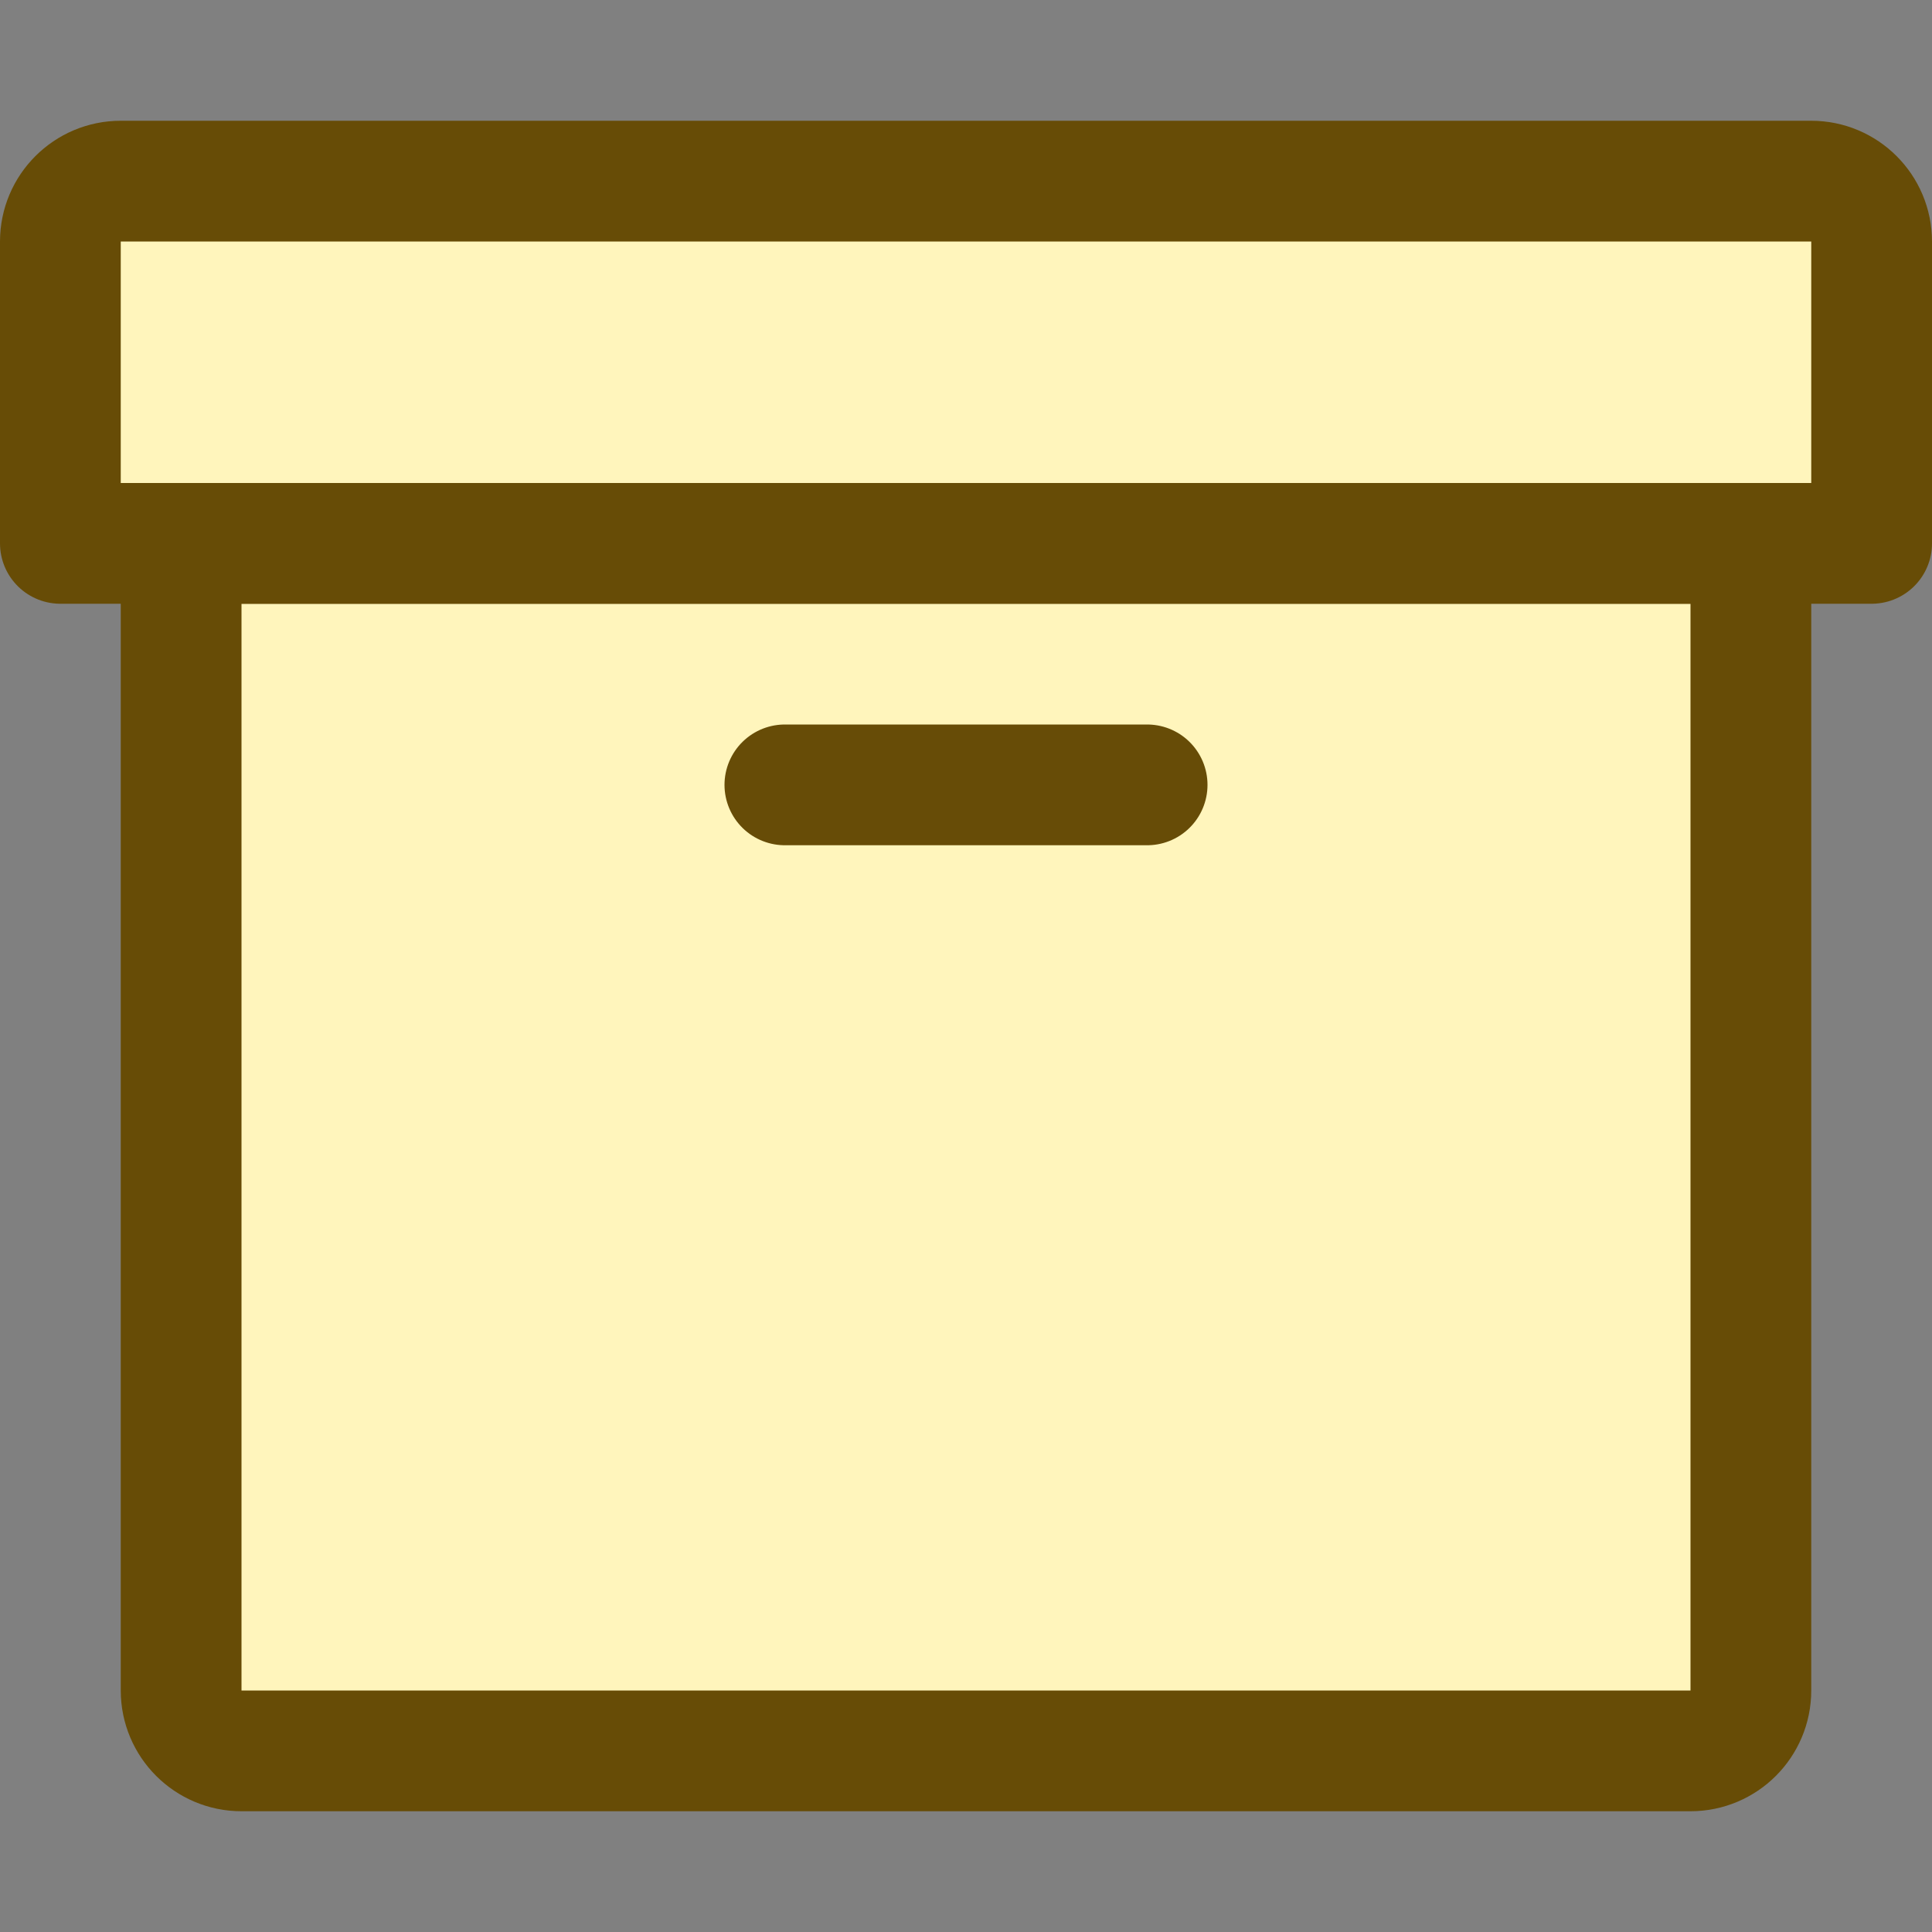 <svg width="16" height="16" viewBox="0 0 16 16" fill="none" xmlns="http://www.w3.org/2000/svg">
<rect x="0" y="0" width="16" height="16" fill="#808080" stroke="none"/>
<path d="M1.5 4.5H14.5V14C14.5 14.276 14.276 14.5 14 14.5H2C1.724 14.5 1.5 14.276 1.5 14V4.5Z" fill="#FFF5BC" stroke="#674C06"/>
<path d="M6.5 6.5H9.5" stroke="#674C07" stroke-linecap="round"/>
<path d="M0.5 2C0.5 1.724 0.724 1.5 1 1.5H15C15.276 1.5 15.5 1.724 15.5 2V4.5H0.5V2Z" fill="#FFF5BC" stroke="#674C06" stroke-linejoin="round"/>
</svg>
